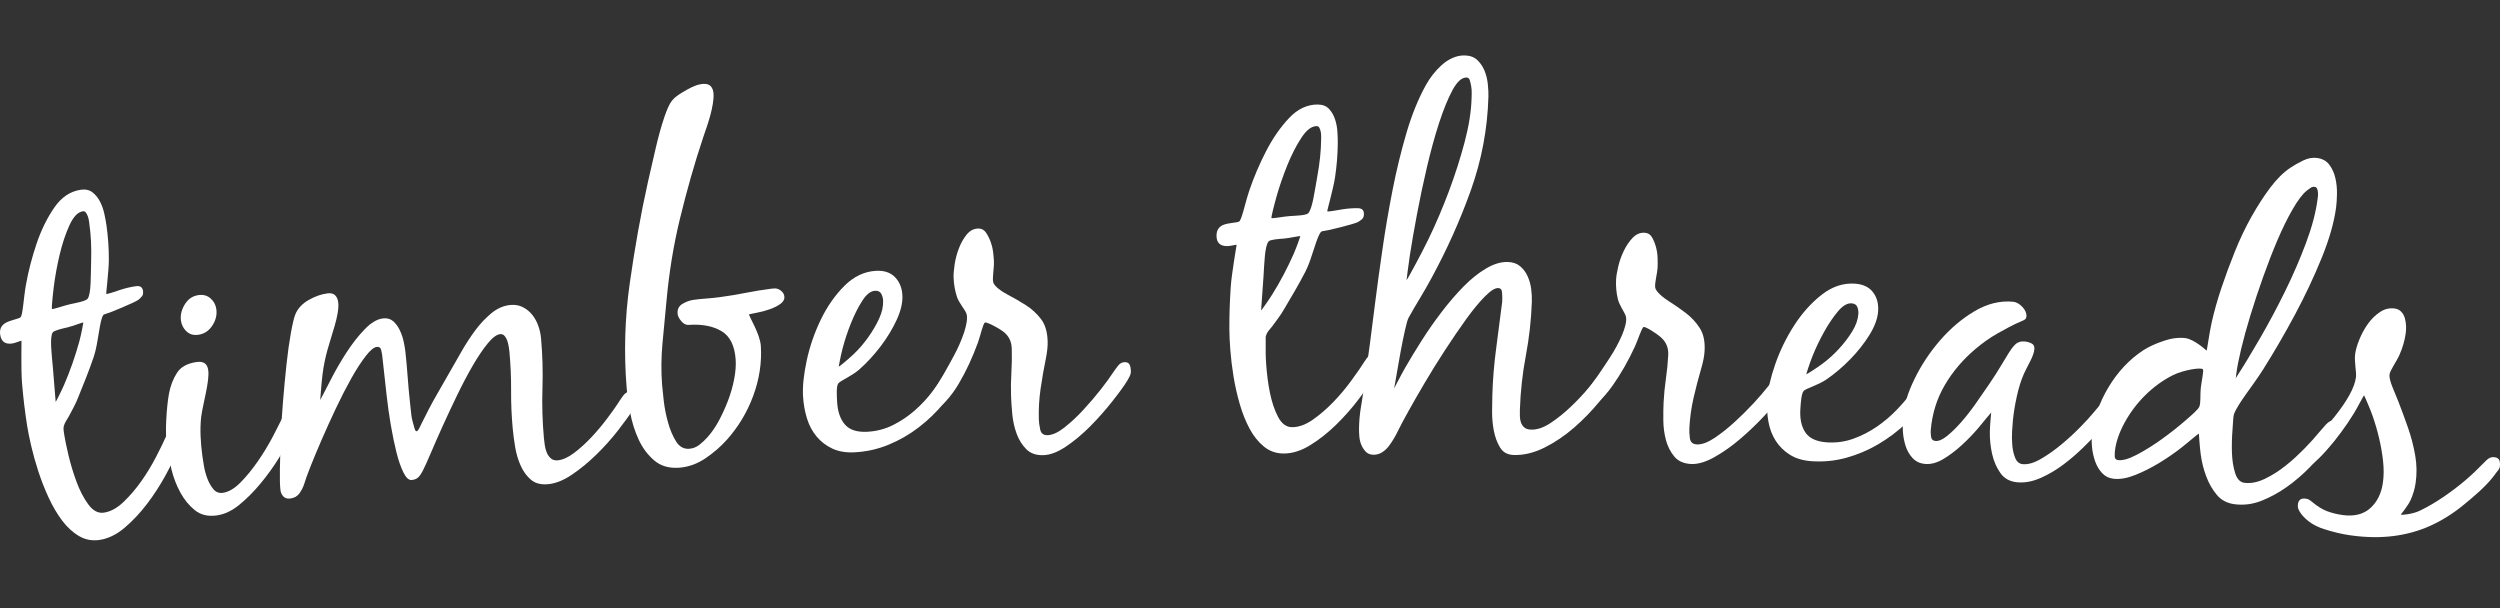 <?xml version="1.0" encoding="utf-8"?>
<!-- Generator: Adobe Illustrator 16.2.1, SVG Export Plug-In . SVG Version: 6.00 Build 0)  -->
<!DOCTYPE svg PUBLIC "-//W3C//DTD SVG 1.1//EN" "http://www.w3.org/Graphics/SVG/1.1/DTD/svg11.dtd">
<svg version="1.1" id="Layer_1" xmlns="http://www.w3.org/2000/svg" xmlns:xlink="http://www.w3.org/1999/xlink" x="0px" y="0px"
	 width="503.616px" height="122.567px" viewBox="0 0 503.616 122.567" enable-background="new 0 0 503.616 122.567"
	 xml:space="preserve">
<rect x="0" y="0" width="503.616" height="122.567" fill="#333333" stroke="none"/>
<g>
	<g>
		<path fill="#FFFFFF" d="M18.895,71.846c-0.968,2.87-2.102,5.628-3.129,8.164c-0.268,0.662-0.553,1.332-0.881,1.938
			c-0.33,0.608-0.649,1.261-0.982,1.865c-0.175,0.319-0.394,0.662-0.61,1.017c-0.216,0.356-0.352,0.702-0.435,0.99
			c-0.069,0.24-0.093,0.574-0.032,0.975c0.061,0.402,0.109,0.717,0.144,0.946c0.131,0.861,0.408,2.184,0.828,3.969
			c0.42,1.784,0.96,3.567,1.617,5.345c0.657,1.779,1.451,3.303,2.384,4.57c0.933,1.269,1.978,1.815,3.138,1.643
			c1.333-0.198,2.635-0.903,3.911-2.117c1.275-1.211,2.469-2.601,3.581-4.167c1.112-1.567,2.098-3.188,2.964-4.864
			c0.864-1.674,1.574-3.084,2.049-4.198c0.181-0.424,0.439-0.909,0.786-1.427c0.345-0.516,0.754-0.808,1.223-0.873
			c0.352-0.048,0.662,0.041,0.932,0.268c0.269,0.227,0.428,0.512,0.476,0.857c0.087,0.633,0.024,1.258-0.189,1.872
			c-0.214,0.615-0.462,1.236-0.728,1.856c-0.634,1.48-1.487,3.237-2.572,5.235c-1.086,1.998-2.327,3.918-3.721,5.758
			c-1.396,1.841-2.908,3.451-4.537,4.833c-1.63,1.382-3.308,2.202-5.041,2.462c-1.503,0.225-2.885-0.035-4.151-0.78
			c-1.267-0.746-2.404-1.79-3.412-3.132c-1.007-1.342-1.916-2.89-2.725-4.645c-0.808-1.753-1.501-3.525-2.08-5.314
			c-0.578-1.788-1.054-3.492-1.427-5.107s-0.646-2.967-0.817-4.057c-0.44-2.809-0.781-5.649-1.018-8.52
			c-0.238-2.87-0.083-8.552-0.113-8.573c-0.073-0.05-1.175,0.448-1.827,0.551c-1.422,0.223-2.241-0.352-2.458-1.728
			c-0.182-1.146,0.219-1.974,1.205-2.482c0.984-0.507,2.626-0.785,2.892-1.069c0.48-0.516,0.597-3.806,1.089-6.555
			c0.493-2.748,1.203-5.5,2.135-8.254c0.931-2.753,2.119-5.177,3.562-7.271c1.442-2.092,3.223-3.295,5.337-3.603
			c0.965-0.141,1.765,0.039,2.39,0.534c0.625,0.496,1.131,1.127,1.518,1.892c0.386,0.767,0.674,1.591,0.861,2.471
			c0.188,0.882,0.327,1.639,0.417,2.271c0.32,2.24,0.48,4.536,0.48,6.879c0,2.345-0.602,6.853-0.512,6.933
			c0.126,0.114,1.989-0.551,2.979-0.868c0.988-0.316,1.99-0.545,3.004-0.688c0.834-0.117,1.305,0.2,1.409,0.946
			c0.064,0.461,0.005,0.805-0.174,1.035c-0.181,0.231-0.437,0.52-0.758,0.764c-0.201,0.153-0.647,0.369-1.273,0.663
			c-0.626,0.294-1.312,0.597-2.056,0.908c-0.745,0.312-1.462,0.605-2.151,0.881c-0.689,0.275-1.453,0.454-1.554,0.575
			C20.036,64.392,19.862,68.977,18.895,71.846z M10.645,73.961c0.207,2.345,0.57,7,0.57,7c0.045,0.01,1.088-2.042,1.693-3.426
			c0.604-1.382,1.169-2.832,1.698-4.35c0.528-1.516,0.989-2.993,1.381-4.431c0.392-1.437,0.815-3.762,0.804-3.771
			c-0.123-0.098-2.08,0.704-3.135,0.951c-1.055,0.246-2.741,0.617-3.032,1.029C9.962,67.904,10.438,71.615,10.645,73.961z
			 M13.99,45.378c-0.79,1.731-1.448,3.706-1.973,5.925c-0.526,2.221-0.919,4.379-1.183,6.473c-0.265,2.095-0.454,4.402-0.377,4.458
			c0.197,0.145,2.365-0.665,3.603-0.937s3.191-0.622,3.578-1.101c0.748-0.926,0.635-4.815,0.721-7.584
			c0.086-2.768-0.036-5.301-0.369-7.599c-0.017-0.115-0.046-0.314-0.088-0.603c-0.042-0.287-0.114-0.57-0.215-0.848
			c-0.101-0.277-0.231-0.524-0.385-0.736c-0.153-0.211-0.351-0.302-0.591-0.267C15.685,42.708,14.778,43.649,13.99,45.378z"/>
		<path fill="#FFFFFF" d="M41.089,93.902c0.146,0.858,0.379,1.705,0.699,2.54c0.32,0.834,0.728,1.543,1.218,2.12
			c0.491,0.578,1.114,0.818,1.87,0.717c1.161-0.154,2.354-0.853,3.582-2.097c1.227-1.243,2.402-2.684,3.526-4.319
			c1.125-1.636,2.131-3.298,3.018-4.988c0.887-1.69,1.552-3.077,2.04-4.026c0.222-0.432,0.523-0.943,0.842-1.509
			c0.317-0.565,0.77-0.884,1.358-0.956c0.586-0.072,0.949,0.089,1.085,0.48c0.137,0.393,0.235,0.819,0.291,1.279
			c0.035,0.289-0.012,0.646-0.139,1.069c-0.127,0.425-0.294,0.87-0.504,1.334c-0.211,0.465-0.426,0.9-0.644,1.306
			c-0.217,0.408-0.406,0.74-0.546,0.989c-0.687,1.221-1.561,2.751-2.645,4.496c-1.085,1.745-2.306,3.435-3.662,5.07
			c-1.357,1.637-2.781,3.066-4.272,4.285c-1.493,1.219-3.017,1.934-4.581,2.144c-1.737,0.233-3.186-0.111-4.345-1.036
			c-1.161-0.924-2.136-2.109-2.928-3.552c-0.791-1.441-1.396-3-1.807-4.672c-0.411-1.671-0.705-3.138-0.881-4.403
			c-0.224-1.608-0.284-3.433-0.178-5.468s0.275-3.855,0.555-5.395c0.292-1.61,0.856-3.031,1.626-4.221
			c0.768-1.188,2.098-1.912,3.989-2.166c1.358-0.182,2.122,0.362,2.29,1.626c0.077,0.576,0.062,1.265-0.041,2.069
			c-0.104,0.804-0.246,1.644-0.428,2.516c-0.184,0.874-0.365,1.748-0.547,2.62c-0.183,0.875-0.34,1.657-0.409,2.296
			c-0.265,2.459-0.112,5.138,0.245,7.783C40.836,92.354,40.943,93.045,41.089,93.902z M42.438,60.132
			c0.652,0.586,1.035,1.313,1.147,2.176c0.15,1.152-0.129,2.255-0.834,3.313c-0.707,1.059-1.651,1.667-2.836,1.825
			c-0.949,0.126-1.732-0.104-2.355-0.694c-0.623-0.588-0.993-1.315-1.11-2.178c-0.148-1.092,0.112-2.183,0.784-3.27
			c0.672-1.086,1.603-1.707,2.795-1.865C40.981,59.313,41.787,59.545,42.438,60.132z"/>
		<path fill="#FFFFFF" d="M81.287,95.213c-0.526-1.05-1.002-2.415-1.423-4.091c-0.42-1.675-0.801-3.518-1.142-5.523
			c-0.34-2.005-0.616-3.96-0.827-5.864c-0.21-1.903-0.396-3.576-0.556-5.019c-0.166-1.499-0.28-2.537-0.344-3.114
			c-0.032-0.288-0.103-0.66-0.213-1.115c-0.109-0.453-0.404-0.656-0.877-0.604c-0.592,0.066-1.345,0.691-2.258,1.874
			c-0.914,1.185-1.881,2.681-2.896,4.491c-1.016,1.812-2.036,3.799-3.062,5.964c-1.026,2.166-1.979,4.267-2.862,6.3
			c-0.883,2.034-1.641,3.852-2.274,5.448c-0.635,1.598-1.044,2.774-1.259,3.485c-0.2,0.663-0.533,1.309-0.959,1.916
			c-0.427,0.607-1.045,0.961-1.857,1.062c-0.581,0.072-1.04-0.061-1.376-0.398c-0.338-0.337-0.539-0.766-0.604-1.284
			c-0.108-0.864-0.147-2.231-0.116-4.108c0.031-1.875,0.091-4.005,0.18-6.384c0.089-2.379,0.241-4.868,0.456-7.468
			c0.215-2.6,0.448-5.069,0.699-7.41c0.252-2.34,0.541-4.408,0.863-6.201c0.323-1.793,0.612-3.076,0.894-3.791
			c0.479-1.216,1.42-2.217,2.721-2.957c1.3-0.738,2.575-1.182,3.825-1.328c0.655-0.076,1.156,0.057,1.497,0.397
			s0.546,0.828,0.62,1.461c0.066,0.577,0.026,1.283-0.117,2.117c-0.145,0.835-0.344,1.691-0.603,2.566
			c-0.259,0.877-0.519,1.742-0.78,2.59c-0.261,0.85-0.475,1.579-0.645,2.179c-0.461,1.628-0.808,3.31-1.022,5.029
			c-0.214,1.721-0.465,5.141-0.465,5.141c0.026,0.007,1.264-2.399,2.188-4.203c0.922-1.803,1.957-3.589,3.101-5.356
			c1.144-1.767,2.362-3.322,3.652-4.665c1.29-1.341,2.528-2.079,3.716-2.21c0.831-0.091,1.511,0.098,2.042,0.565
			c0.531,0.467,0.972,1.064,1.319,1.784c0.348,0.722,0.609,1.479,0.785,2.277c0.176,0.799,0.294,1.489,0.356,2.064
			c0.18,1.674,0.331,3.351,0.453,5.029c0.122,1.68,0.272,3.356,0.453,5.029c0.093,0.866,0.193,1.789,0.299,2.77
			c0.1,0.923,0.455,1.885,0.64,2.645c0.012,0.049,0.048,0.171,0.125,0.338c0.077,0.166,0.174,0.243,0.292,0.23
			c0.175-0.019,0.372-0.258,0.589-0.719c0.217-0.461,0.381-0.786,0.474-0.97c0.893-1.773,1.821-3.651,2.854-5.422
			c1.032-1.77,2.048-3.567,3.061-5.348c0.598-1.051,1.315-2.292,2.128-3.716c0.811-1.423,1.704-2.794,2.681-4.115
			c0.976-1.321,2.061-2.478,3.255-3.467c1.192-0.99,2.474-1.549,3.841-1.678c0.95-0.089,1.805,0.064,2.56,0.46
			c0.755,0.397,1.388,0.923,1.896,1.576c0.509,0.653,0.906,1.391,1.189,2.208c0.284,0.819,0.46,1.634,0.534,2.442
			c0.303,3.353,0.398,6.71,0.289,10.07c-0.109,3.361-0.01,6.717,0.295,10.068c0.037,0.405,0.095,0.881,0.175,1.426
			c0.08,0.546,0.214,1.045,0.401,1.493c0.188,0.449,0.458,0.833,0.81,1.151c0.351,0.318,0.816,0.451,1.399,0.399
			c0.99-0.089,2.079-0.581,3.265-1.471c1.185-0.89,2.345-1.936,3.479-3.139c1.133-1.202,2.176-2.441,3.132-3.714
			c0.955-1.272,1.721-2.313,2.224-3.108c0.263-0.416,0.602-0.937,1.027-1.525c0.425-0.587,0.933-0.903,1.521-0.95
			c0.529-0.042,0.885,0.133,1.062,0.525c0.178,0.393,0.284,0.794,0.315,1.198c0.023,0.291-0.056,0.602-0.235,0.935
			c-0.181,0.335-0.35,0.625-0.507,0.87c-0.788,1.227-1.836,2.679-3.141,4.357c-1.306,1.679-2.76,3.301-4.359,4.863
			c-1.6,1.563-3.241,2.912-4.928,4.051c-1.688,1.139-3.283,1.777-4.793,1.915c-1.453,0.133-2.607-0.168-3.467-0.903
			c-0.86-0.737-1.553-1.691-2.075-2.865c-0.522-1.174-0.89-2.421-1.104-3.743c-0.214-1.32-0.371-2.5-0.47-3.54
			c-0.247-2.6-0.361-5.212-0.343-7.837c0.018-2.625-0.099-5.266-0.35-7.924c-0.022-0.23-0.066-0.548-0.134-0.949
			c-0.068-0.4-0.165-0.786-0.289-1.153c-0.124-0.367-0.305-0.687-0.54-0.955c-0.234-0.269-0.529-0.388-0.884-0.354
			c-0.71,0.068-1.548,0.689-2.508,1.86c-0.961,1.173-1.965,2.657-3.006,4.451c-1.043,1.795-2.092,3.782-3.146,5.959
			c-1.056,2.179-2.04,4.279-2.953,6.298c-0.914,2.02-1.713,3.843-2.396,5.461c-0.684,1.619-1.236,2.803-1.611,3.541
			c-0.246,0.483-0.522,0.903-0.84,1.229c-0.318,0.327-0.768,0.521-1.348,0.583C82.368,96.758,81.814,96.263,81.287,95.213z"/>
		<path fill="#FFFFFF" d="M153.269,69.705c0.211,3.36-0.306,6.706-1.536,10.041c-1.231,3.337-3.021,6.273-5.283,8.812
			c-1.199,1.346-2.636,2.61-4.312,3.746c-1.676,1.136-3.443,1.774-5.305,1.913c-2.037,0.151-3.711-0.333-5.028-1.453
			c-1.317-1.121-2.367-2.523-3.146-4.207s-1.352-3.503-1.715-5.453c-0.362-1.949-0.6-3.647-0.716-5.094
			c-0.557-6.942-0.361-13.886,0.62-20.833c0.981-6.946,2.187-13.863,3.701-20.627c0.488-2.182,1.004-4.383,1.512-6.574
			c0.507-2.19,1.093-4.394,1.81-6.504c0.242-0.711,0.5-1.347,0.736-1.888c0.236-0.541,0.522-1.01,0.861-1.414
			c0.338-0.402,0.757-0.766,1.255-1.093c0.497-0.326,1.101-0.688,1.808-1.086c0.471-0.265,0.975-0.504,1.513-0.716
			c0.537-0.212,1.081-0.336,1.63-0.374c0.671-0.045,1.172,0.11,1.502,0.465c0.33,0.355,0.517,0.853,0.559,1.489
			c0.039,0.579-0.007,1.267-0.137,2.061c-0.13,0.794-0.307,1.589-0.527,2.39c-0.221,0.8-0.46,1.574-0.714,2.318
			c-0.255,0.746-0.488,1.416-0.687,2.008c-1.784,5.322-3.324,10.805-4.676,16.342c-1.353,5.539-2.233,11.149-2.739,16.739
			c-0.253,2.8-0.535,5.627-0.799,8.44s-0.289,5.61-0.078,8.388c0.048,0.637,0.157,1.69,0.327,3.161s0.458,2.934,0.863,4.387
			c0.404,1.453,0.94,2.725,1.607,3.809c0.667,1.084,1.555,1.584,2.663,1.503c0.757-0.055,1.441-0.321,2.053-0.801
			c0.611-0.48,1.133-0.983,1.569-1.464c0.79-0.871,1.578-1.958,2.283-3.257c0.704-1.298,1.333-2.666,1.885-4.099
			c0.551-1.432,0.973-2.885,1.259-4.358c0.286-1.472,0.391-2.788,0.314-3.947c-0.188-2.836-1.148-4.768-2.882-5.785
			c-1.734-1.017-3.936-1.432-6.602-1.241c-0.533,0.038-1.029-0.217-1.485-0.765s-0.702-1.054-0.735-1.518
			c-0.063-0.868,0.261-1.519,0.977-1.949c0.714-0.429,1.461-0.705,2.226-0.813c0.882-0.125,1.747-0.21,2.579-0.268
			c0.892-0.062,1.781-0.152,2.669-0.271c1.774-0.237,3.533-0.528,5.273-0.872c1.738-0.344,3.499-0.628,5.277-0.854
			c0.107-0.006,0.161-0.01,0.268-0.016c0.532-0.09,1.032,0.04,1.501,0.39c0.469,0.351,0.718,0.785,0.749,1.306
			c0.031,0.521-0.24,0.988-0.811,1.4c-0.572,0.413-1.25,0.759-2.037,1.04c-0.787,0.28-1.592,0.505-2.414,0.673
			c-0.824,0.168-1.851,0.372-1.854,0.38C150.789,63.625,153.112,67.215,153.269,69.705z"/>
		<path fill="#FFFFFF" d="M167.646,90.354c-1.261-0.599-2.316-1.412-3.165-2.44c-0.849-1.027-1.492-2.238-1.925-3.638
			c-0.433-1.399-0.695-2.881-0.786-4.446c-0.114-1.969,0.13-4.369,0.737-7.193s1.549-5.565,2.83-8.223
			c1.28-2.656,2.869-4.937,4.771-6.837c1.9-1.899,4.049-2.909,6.435-3.023c1.61-0.077,2.871,0.361,3.779,1.309
			c0.908,0.949,1.396,2.179,1.464,3.689c0.065,1.454-0.324,3.09-1.161,4.904c-0.838,1.815-1.913,3.582-3.221,5.305
			c-1.31,1.724-2.727,3.265-4.252,4.623c-1.525,1.36-3.835,2.292-4.277,2.844c-0.438,0.546-0.304,2.582-0.245,3.685
			c0.106,1.976,0.629,3.507,1.566,4.593c0.938,1.086,2.428,1.577,4.474,1.474c1.87-0.094,3.604-0.54,5.208-1.342
			c1.603-0.801,3.082-1.797,4.439-2.989c1.356-1.192,2.592-2.537,3.708-4.035c1.114-1.498,2.081-3.009,2.913-4.473
			c0.269-0.473,0.609-0.982,1.002-1.521c0.392-0.538,0.913-0.82,1.562-0.844c0.295-0.011,0.578,0.065,0.85,0.229
			s0.413,0.391,0.423,0.681c0.021,0.58-0.019,1.047-0.124,1.399c-0.105,0.352-0.315,0.771-0.574,1.241
			c-1.067,1.94-2.338,3.952-3.878,5.813c-1.542,1.863-3.246,3.51-5.116,4.944s-3.894,2.602-6.073,3.5
			c-2.18,0.898-4.461,1.41-6.85,1.534C170.411,91.207,168.907,90.953,167.646,90.354z M173.705,60.586
			c-0.829,1.298-1.587,2.798-2.271,4.499c-0.685,1.702-1.248,3.397-1.692,5.087c-0.444,1.689-0.783,3.679-0.783,3.679
			c0.087,0.052,1.904-1.46,2.977-2.479c1.071-1.019,2.052-2.15,2.939-3.392c0.887-1.241,1.625-2.504,2.219-3.79
			c0.591-1.284,0.861-2.509,0.806-3.675c-0.022-0.466-0.148-0.915-0.377-1.342c-0.229-0.427-0.64-0.627-1.234-0.599
			C175.396,58.618,174.533,59.289,173.705,60.586z"/>
		<path fill="#FFFFFF" d="M202.066,66.772c-1.124-0.835-3.349-1.961-3.661-1.794c-0.375,0.2-0.901,2.645-1.413,4.056
			c-0.512,1.411-1.095,2.828-1.75,4.245c-0.656,1.418-1.373,2.781-2.146,4.087c-0.775,1.308-1.641,2.475-2.598,3.5
			c-0.283,0.303-0.623,0.605-1.021,0.912c-0.397,0.307-0.831,0.471-1.301,0.49c-0.761,0.032-1.16-0.329-1.191-1.083
			c-0.015-0.348,0.046-0.686,0.179-1.01c0.133-0.324,0.329-0.64,0.534-0.937c1.628-2.367,3.107-5.063,4.513-7.674
			c1.406-2.609,3.04-6.65,2.482-8.37c-0.253-0.78-1.505-2.135-1.91-3.37c-0.404-1.233-0.633-2.516-0.684-3.851
			c-0.027-0.696,0.043-1.598,0.21-2.708c0.167-1.108,0.455-2.197,0.864-3.258c0.409-1.061,0.93-1.978,1.562-2.756
			c0.631-0.777,1.397-1.183,2.295-1.214c0.659-0.023,1.177,0.234,1.556,0.772c0.378,0.54,0.701,1.168,0.964,1.885
			c0.263,0.717,0.44,1.453,0.524,2.203c0.084,0.752,0.134,1.361,0.149,1.825c0.046,1.392-0.369,3.321-0.13,4.185
			c0.217,0.786,1.729,1.845,2.939,2.474c1.209,0.628,2.405,1.319,3.586,2.068c1.18,0.749,2.201,1.679,3.062,2.787
			c0.86,1.108,1.314,2.619,1.365,4.534c0.026,0.987-0.089,2.124-0.35,3.405c-0.416,2.042-0.774,4.084-1.07,6.124
			c-0.296,2.041-0.414,4.107-0.355,6.195c0.017,0.581,0.109,1.26,0.276,2.039c0.167,0.778,0.66,1.155,1.478,1.133
			c0.993-0.027,2.135-0.549,3.426-1.569c1.291-1.019,2.563-2.209,3.822-3.574c1.258-1.362,2.432-2.737,3.521-4.124
			c1.087-1.385,1.885-2.522,2.406-3.312c0.269-0.407,0.616-0.867,0.992-1.367c0.374-0.5,0.827-0.754,1.357-0.763
			s0.872,0.173,1.025,0.547c0.153,0.375,0.235,0.796,0.243,1.26c0.006,0.348-0.065,0.669-0.207,0.961
			c-0.143,0.293-0.298,0.59-0.471,0.877c-0.667,1.11-1.707,2.526-3.052,4.233c-1.347,1.709-2.807,3.362-4.381,4.958
			c-1.575,1.596-3.208,2.97-4.9,4.119c-1.691,1.148-3.234,1.744-4.633,1.783c-1.457,0.041-2.607-0.366-3.449-1.221
			c-0.843-0.857-1.486-1.896-1.933-3.12c-0.447-1.224-0.739-2.531-0.871-3.92c-0.131-1.389-0.213-2.607-0.247-3.651
			c-0.051-1.623-0.029-3.221,0.069-4.792c0.097-1.571,0.123-3.168,0.072-4.793C203.772,68.75,203.188,67.607,202.066,66.772z"/>
		<path fill="#FFFFFF" d="M262.986,54.687c-1.387,2.69-2.917,5.245-4.312,7.596c-0.364,0.614-0.747,1.233-1.162,1.783
			c-0.417,0.551-0.828,1.15-1.247,1.696c-0.221,0.289-0.486,0.595-0.753,0.913c-0.267,0.319-0.347,0.642-0.472,0.913
			c-0.104,0.227-0.07,0.552-0.07,0.958c0,0.407,0,0.726,0,0.958c0,0.871-0.037,2.219,0.109,4.047
			c0.145,1.828,0.356,3.672,0.735,5.529c0.379,1.858,0.906,3.484,1.635,4.877s1.663,2.092,2.834,2.097
			c1.344,0.005,2.726-0.493,4.168-1.499c1.439-1.005,2.824-2.2,4.156-3.581c1.332-1.381,2.547-2.832,3.653-4.358
			c1.104-1.524,2.018-2.812,2.653-3.841c0.242-0.392,0.567-0.834,0.986-1.293c0.418-0.458,0.865-0.685,1.338-0.678
			c0.354,0.005,0.647,0.141,0.88,0.405s0.348,0.571,0.343,0.919c-0.01,0.639-0.169,1.247-0.472,1.821
			c-0.303,0.576-0.641,1.154-0.996,1.727c-0.849,1.366-1.954,2.975-3.326,4.786s-2.887,3.521-4.539,5.13
			c-1.652,1.61-3.386,2.975-5.199,4.094c-1.814,1.12-3.595,1.678-5.342,1.672c-1.516-0.004-2.839-0.471-3.975-1.399
			c-1.137-0.93-2.098-2.132-2.889-3.611s-1.457-3.146-1.99-5.002c-0.532-1.854-0.948-3.709-1.249-5.565
			c-0.301-1.855-0.511-3.613-0.636-5.267s-0.19-3.031-0.194-4.134c-0.011-2.843,0.081-5.702,0.278-8.576s1.208-8.467,1.182-8.491
			c-0.064-0.06-1.227,0.266-1.884,0.269c-1.435,0.006-2.157-0.688-2.165-2.08c-0.006-1.16,0.513-1.917,1.561-2.271
			c1.048-0.353,2.71-0.379,3.014-0.62c0.553-0.438,1.162-3.674,2.062-6.315c0.898-2.641,2.013-5.253,3.346-7.835
			c1.332-2.581,2.868-4.8,4.605-6.65c1.736-1.85,3.676-2.77,5.807-2.755c0.973,0.007,1.732,0.304,2.274,0.888
			s0.945,1.286,1.211,2.101c0.266,0.816,0.427,1.672,0.479,2.571c0.052,0.9,0.073,1.67,0.067,2.309
			c-0.021,2.263-0.208,4.556-0.561,6.872c-0.354,2.318-1.625,6.684-1.549,6.777c0.108,0.131,2.041-0.244,3.065-0.408
			c1.022-0.164,2.045-0.239,3.066-0.227c0.841,0.01,1.259,0.395,1.249,1.148c-0.006,0.465-0.116,0.796-0.329,0.996
			c-0.213,0.202-0.51,0.45-0.862,0.643c-0.221,0.121-0.694,0.268-1.355,0.464c-0.662,0.196-1.384,0.392-2.163,0.586
			c-0.782,0.196-1.533,0.376-2.254,0.544c-0.721,0.167-1.502,0.23-1.62,0.335C265.234,47.491,264.372,51.998,262.986,54.687z
			 M254.539,55.532c-0.149,2.35-0.493,7.007-0.493,7.007c0.043,0.017,1.38-1.856,2.184-3.132c0.804-1.275,1.582-2.621,2.332-4.042
			c0.748-1.419,1.423-2.811,2.025-4.172c0.602-1.36,1.372-3.596,1.362-3.606c-0.106-0.115-2.153,0.381-3.231,0.465
			c-1.078,0.083-2.795,0.197-3.144,0.56C254.777,49.442,254.688,53.181,254.539,55.532z M262.14,27.781
			c-1.04,1.592-1.984,3.447-2.837,5.562c-0.853,2.116-1.566,4.189-2.142,6.218c-0.576,2.031-1.111,4.284-1.045,4.351
			c0.173,0.172,2.433-0.3,3.693-0.382s3.242-0.133,3.695-0.548c0.878-0.802,1.35-4.664,1.852-7.388
			c0.502-2.723,0.765-5.246,0.782-7.568c0.001-0.116,0.001-0.318,0.003-0.609c0.002-0.29-0.026-0.581-0.085-0.871
			c-0.059-0.29-0.147-0.554-0.267-0.785c-0.119-0.232-0.303-0.351-0.546-0.353C264.213,25.399,263.178,26.191,262.14,27.781z"/>
		<path fill="#FFFFFF" d="M299.071,59.776c-1.164,1.187-2.425,2.721-3.777,4.603c-1.354,1.881-2.765,3.951-4.234,6.209
			c-1.47,2.259-2.83,4.452-4.078,6.571c-1.25,2.122-2.346,4.03-3.285,5.724c-0.94,1.695-1.598,2.922-1.953,3.667
			c-0.245,0.513-0.531,1.064-0.861,1.638c-0.331,0.574-0.689,1.123-1.076,1.637c-0.388,0.516-0.849,0.945-1.378,1.285
			c-0.53,0.34-1.112,0.505-1.752,0.496c-0.642-0.009-1.149-0.206-1.521-0.587c-0.374-0.383-0.677-0.837-0.903-1.361
			c-0.227-0.524-0.365-1.093-0.416-1.703s-0.073-1.146-0.067-1.611c0.019-1.509,0.155-3,0.409-4.478s0.472-2.976,0.674-4.475
			c0.374-2.769,0.763-5.533,1.125-8.256c0.362-2.721,0.707-5.485,1.053-8.256c0.39-3.12,0.884-6.662,1.451-10.601
			c0.567-3.937,1.245-7.917,2.033-11.938c0.788-4.02,1.73-7.895,2.828-11.619s2.426-6.94,3.926-9.633
			c0.381-0.684,0.838-1.377,1.371-2.062c0.533-0.684,1.128-1.323,1.783-1.918s1.385-1.073,2.188-1.433
			c0.804-0.358,1.634-0.527,2.492-0.505c1.04,0.026,1.875,0.339,2.502,0.936c0.627,0.597,1.114,1.322,1.458,2.172
			c0.344,0.851,0.562,1.758,0.658,2.718c0.096,0.96,0.134,1.789,0.114,2.484c-0.181,6.498-1.377,12.792-3.554,18.888
			c-2.177,6.098-4.838,11.988-7.922,17.664c-0.746,1.374-1.518,2.726-2.315,4.044c-0.8,1.32-1.585,2.647-2.303,3.962
			c-0.186,0.34-0.421,1.167-0.711,2.468c-0.291,1.301-0.583,2.732-0.876,4.294c-0.294,1.562-0.557,3.052-0.787,4.47
			c-0.23,1.418-0.534,2.994-0.534,2.994c0.008,0.003,1.31-2.574,2.282-4.27c0.973-1.693,2.071-3.5,3.293-5.421
			c1.221-1.918,2.549-3.822,3.985-5.705c1.436-1.881,2.903-3.59,4.401-5.119c1.497-1.529,3.024-2.751,4.571-3.666
			s3.007-1.349,4.381-1.307c1.015,0.031,1.842,0.318,2.481,0.861s1.14,1.214,1.501,2.01s0.601,1.646,0.719,2.549
			c0.118,0.905,0.163,1.763,0.136,2.575c-0.124,3.654-0.53,7.285-1.211,10.89c-0.682,3.606-1.079,7.236-1.199,10.891
			c-0.014,0.406-0.015,0.842,0,1.307c0.015,0.466,0.089,0.891,0.223,1.271c0.134,0.381,0.358,0.708,0.67,0.98
			c0.311,0.271,0.761,0.418,1.345,0.438c1.228,0.042,2.545-0.404,3.956-1.34c1.41-0.935,2.785-2.044,4.127-3.328
			c1.342-1.283,2.604-2.625,3.781-4.028c1.176-1.402,2.074-2.576,2.708-3.457c0.242-0.336,0.58-0.773,0.988-1.308
			c0.406-0.534,0.877-0.79,1.407-0.766c0.532,0.024,0.878,0.213,1.039,0.569c0.161,0.356,0.229,0.767,0.207,1.23
			c-0.014,0.291-0.081,0.534-0.207,0.731c-0.128,0.199-0.258,0.412-0.386,0.635c-0.938,1.637-2.215,3.417-3.766,5.324
			c-1.552,1.909-3.27,3.682-5.147,5.318c-1.881,1.639-3.878,2.986-5.987,4.042c-2.111,1.056-4.182,1.552-6.22,1.486
			c-1.224-0.04-2.127-0.534-2.711-1.479c-0.584-0.947-1.006-2.062-1.26-3.347c-0.254-1.283-0.375-2.61-0.364-3.973
			c0.011-1.362,0.027-2.452,0.051-3.265c0.092-3.132,0.349-6.259,0.767-9.382c0.417-3.123,0.819-6.247,1.212-9.371
			c0.009-0.278,0.014-0.417,0.022-0.695c0.009-0.29-0.009-0.712-0.051-1.265c-0.042-0.551-0.304-0.835-0.778-0.849
			C301.144,58.008,300.233,58.589,299.071,59.776z M292.597,18.16c-0.925,1.72-1.829,3.935-2.708,6.644
			c-0.879,2.71-1.699,5.698-2.46,8.96c-0.762,3.264-1.426,6.415-1.994,9.451c-0.569,3.037-1.044,5.756-1.416,8.157
			c-0.373,2.403-0.674,5.081-0.674,5.081c0.07,0.022,2.868-5.084,4.369-8.187c1.502-3.103,2.881-6.323,4.133-9.66
			c1.252-3.336,2.314-6.652,3.186-9.938c0.87-3.286,1.345-6.263,1.413-8.932c0.005-0.174,0.011-0.492,0.022-0.958
			c0.012-0.463-0.021-0.927-0.1-1.395c-0.079-0.466-0.18-0.876-0.293-1.227c-0.114-0.351-0.32-0.532-0.625-0.54
			C294.474,15.592,293.521,16.439,292.597,18.16z"/>
		<path fill="#FFFFFF" d="M334.596,67.964c-1.051-0.925-3.176-2.23-3.501-2.09c-0.391,0.169-1.118,2.562-1.745,3.926
			c-0.627,1.364-1.324,2.726-2.095,4.084s-1.598,2.66-2.477,3.897c-0.881,1.239-1.838,2.332-2.877,3.274
			c-0.307,0.278-0.672,0.551-1.093,0.823c-0.421,0.272-0.866,0.4-1.337,0.381c-0.761-0.031-1.127-0.422-1.097-1.177
			c0.014-0.348,0.104-0.681,0.262-0.993s0.38-0.61,0.607-0.89c1.818-2.229,3.515-4.79,5.131-7.274s3.577-6.377,3.164-8.138
			c-0.188-0.798-1.323-2.252-1.624-3.515c-0.301-1.262-0.423-2.559-0.363-3.893c0.031-0.696,0.176-1.59,0.434-2.682
			c0.258-1.091,0.634-2.151,1.13-3.175c0.495-1.023,1.089-1.894,1.782-2.618c0.693-0.723,1.49-1.065,2.389-1.022
			c0.659,0.031,1.157,0.332,1.489,0.899c0.332,0.568,0.601,1.221,0.804,1.956c0.203,0.736,0.314,1.485,0.337,2.24
			c0.022,0.757,0.024,1.368,0.002,1.831c-0.069,1.391-0.644,3.279-0.477,4.159c0.151,0.801,1.572,1.981,2.726,2.708
			s2.29,1.513,3.405,2.357c1.114,0.844,2.055,1.854,2.822,3.03c0.767,1.175,1.095,2.72,0.987,4.632
			c-0.055,0.986-0.264,2.109-0.63,3.365c-0.583,2.001-1.109,4.007-1.572,6.015c-0.464,2.009-0.751,4.057-0.864,6.144
			c-0.031,0.58,0.002,1.264,0.104,2.055c0.103,0.79,0.565,1.207,1.383,1.252c0.991,0.055,2.174-0.372,3.544-1.28
			c1.371-0.909,2.736-1.99,4.104-3.246c1.367-1.254,2.652-2.527,3.853-3.819c1.198-1.291,2.087-2.357,2.672-3.102
			c0.302-0.384,0.687-0.812,1.102-1.28c0.413-0.467,0.889-0.684,1.417-0.649c0.53,0.035,0.855,0.247,0.978,0.632
			s0.164,0.811,0.134,1.273c-0.023,0.347-0.115,0.662-0.28,0.941c-0.168,0.281-0.346,0.564-0.542,0.836
			c-0.757,1.051-1.91,2.375-3.393,3.966c-1.484,1.593-3.077,3.118-4.778,4.578s-3.445,2.695-5.227,3.7s-3.37,1.471-4.768,1.394
			c-1.455-0.08-2.564-0.58-3.334-1.501c-0.77-0.924-1.325-2.012-1.67-3.27s-0.524-2.583-0.541-3.978
			c-0.017-1.394,0-2.615,0.054-3.658c0.083-1.622,0.237-3.213,0.465-4.77c0.228-1.556,0.385-3.147,0.468-4.771
			C336.134,70.077,335.645,68.888,334.596,67.964z"/>
		<path fill="#FFFFFF" d="M360.552,91.599c-1.179-0.748-2.126-1.684-2.844-2.807c-0.718-1.123-1.207-2.404-1.467-3.847
			c-0.259-1.441-0.34-2.945-0.239-4.509c0.126-1.968,0.662-4.319,1.608-7.049s2.213-5.336,3.808-7.818
			c1.594-2.48,3.45-4.551,5.569-6.206c2.117-1.654,4.371-2.395,6.755-2.217c1.607,0.12,2.811,0.708,3.597,1.76
			c0.785,1.052,1.117,2.333,1.001,3.84c-0.112,1.451-0.694,3.027-1.747,4.726c-1.054,1.7-2.336,3.323-3.845,4.874
			c-1.51,1.552-3.105,2.907-4.785,4.07s-4.085,1.809-4.592,2.304c-0.501,0.489-0.617,2.524-0.692,3.626
			c-0.135,1.975,0.199,3.56,0.996,4.75c0.798,1.192,2.219,1.859,4.263,2.006c1.867,0.135,3.643-0.095,5.333-0.696
			c1.689-0.6,3.282-1.41,4.775-2.429c1.492-1.018,2.881-2.2,4.172-3.552c1.289-1.351,2.433-2.734,3.438-4.087
			c0.324-0.437,0.726-0.901,1.181-1.387c0.454-0.485,1.004-0.702,1.652-0.647c0.293,0.025,0.569,0.136,0.819,0.332
			c0.251,0.196,0.361,0.438,0.337,0.728c-0.049,0.579-0.147,1.037-0.294,1.373c-0.146,0.336-0.407,0.727-0.721,1.162
			c-1.296,1.797-2.804,3.637-4.561,5.297c-1.758,1.662-3.65,3.088-5.682,4.285c-2.033,1.196-4.186,2.108-6.459,2.735
			c-2.273,0.626-4.603,0.857-6.989,0.689C363.193,92.782,361.73,92.347,360.552,91.599z M370.191,62.789
			c-0.98,1.187-1.915,2.584-2.802,4.189c-0.887,1.606-1.653,3.22-2.3,4.842s-1.224,3.557-1.224,3.557
			c0.08,0.062,2.064-1.217,3.253-2.098s2.301-1.884,3.333-3.009c1.031-1.125,1.922-2.289,2.667-3.492
			c0.743-1.2,1.159-2.386,1.246-3.55c0.035-0.465-0.035-0.926-0.21-1.378c-0.176-0.452-0.563-0.699-1.157-0.743
			C372.107,61.042,371.172,61.603,370.191,62.789z"/>
		<path fill="#FFFFFF" d="M424.702,84.769c-0.571,0.639-1.024,1.204-1.368,1.604c-0.862,1.004-2.07,2.172-3.389,3.492
			c-1.321,1.321-2.728,2.546-4.227,3.675c-1.499,1.13-3.063,2.05-4.69,2.763c-1.629,0.712-3.194,0.996-4.704,0.849
			c-1.453-0.141-2.566-0.757-3.344-1.85s-1.332-2.368-1.667-3.829c-0.335-1.459-0.49-2.959-0.466-4.502
			c0.024-1.542,0.272-3.866,0.272-3.866c-0.035-0.016-1.515,1.828-2.541,3.045s-2.146,2.383-3.364,3.498s-2.462,2.055-3.731,2.818
			c-1.27,0.763-2.486,1.094-3.65,0.995c-1.049-0.089-1.896-0.479-2.542-1.174c-0.647-0.694-1.12-1.52-1.423-2.477
			c-0.303-0.956-0.486-1.961-0.547-3.014c-0.061-1.053-0.059-1.985,0.008-2.795c0.184-2.256,0.948-4.784,2.306-7.584
			c1.357-2.799,3.076-5.407,5.159-7.821c2.082-2.413,4.405-4.382,6.965-5.901s5.153-2.156,7.771-1.909
			c0.652,0.062,1.28,0.414,1.878,1.053c0.599,0.64,0.865,1.278,0.805,1.913c-0.028,0.29-0.138,0.499-0.328,0.625
			c-0.191,0.127-0.426,0.232-0.661,0.33c-1.657,0.689-3.308,1.598-4.852,2.474c-1.544,0.876-3.027,1.935-4.444,3.134
			c-2.49,2.107-4.569,4.532-6.17,7.277c-1.602,2.745-2.535,5.767-2.816,9.063c-0.029,0.347-0.009,0.785,0.063,1.316
			c0.072,0.53,0.372,0.817,0.898,0.862c0.642,0.055,1.404-0.272,2.292-0.981c0.887-0.708,1.821-1.616,2.805-2.723
			c0.983-1.106,1.967-2.358,2.951-3.755c0.984-1.396,1.923-2.752,2.815-4.069c0.893-1.316,1.677-2.542,2.348-3.674
			c0.671-1.13,1.198-1.976,1.532-2.522c0.36-0.589,0.778-1.165,1.274-1.672c0.496-0.506,1.158-0.72,1.988-0.64
			c0.472,0.045,0.924,0.176,1.349,0.392c0.426,0.216,0.615,0.614,0.559,1.191c-0.062,0.636-0.354,1.456-0.867,2.453
			c-0.514,0.999-0.941,1.814-1.216,2.418c-0.638,1.404-1.107,3.03-1.477,4.713c-0.37,1.684-0.624,3.277-0.768,4.779
			c-0.044,0.463-0.099,1.157-0.157,2.083c-0.059,0.928-0.047,1.876,0.037,2.846c0.084,0.97,0.282,1.835,0.591,2.593
			c0.308,0.756,0.813,1.171,1.512,1.239c1.049,0.102,2.257-0.244,3.632-1.041c1.373-0.795,2.738-1.751,4.092-2.869
			c1.353-1.116,2.625-2.282,3.817-3.5c1.192-1.217,2.106-2.204,2.71-2.956c0.342-0.425,0.713-0.872,1.117-1.324
			s0.93-0.646,1.576-0.576c0.938,0.101,1.349,0.7,1.23,1.796C425.589,83.551,425.273,84.13,424.702,84.769z"/>
		<path fill="#FFFFFF" d="M439.417,90.191c-1.435,1.118-2.943,2.155-4.529,3.112s-3.18,1.755-4.784,2.393
			c-1.604,0.639-3.043,0.888-4.321,0.748c-0.932-0.102-1.699-0.479-2.305-1.126c-0.606-0.648-1.067-1.415-1.386-2.292
			c-0.318-0.878-0.533-1.795-0.64-2.739c-0.106-0.942-0.12-1.792-0.041-2.543c0.354-3.347,1.448-6.574,3.297-9.672
			c1.849-3.098,4.207-5.658,7.041-7.506c1.073-0.7,2.437-1.319,4.028-1.869c1.591-0.549,3.069-0.745,4.433-0.586
			c1.833,0.213,4.294,2.521,4.294,2.521c0.104-0.026,0.54-3.53,1.045-5.749c0.505-2.218,1.156-4.523,1.957-6.911
			c0.8-2.387,1.701-4.823,2.7-7.303c0.998-2.479,2.105-4.8,3.316-6.962c1.21-2.16,2.474-4.125,3.797-5.89s2.691-3.114,4.101-4.047
			c0.738-0.49,1.582-0.967,2.534-1.431c0.95-0.462,1.884-0.637,2.793-0.519c1.091,0.142,1.922,0.602,2.497,1.379
			s0.981,1.682,1.214,2.708c0.232,1.027,0.339,2.081,0.318,3.16c-0.021,1.081-0.081,1.995-0.181,2.742
			c-0.398,2.992-1.368,6.377-2.902,10.153c-1.535,3.778-3.322,7.569-5.354,11.371c-2.034,3.804-4.162,7.466-6.375,10.987
			c-2.213,3.523-5.1,6.896-5.93,9.083c-0.173,0.456-0.18,1.689-0.302,3.165s-0.164,2.992-0.119,4.546
			c0.045,1.555,0.26,2.942,0.64,4.159s1.004,1.879,1.875,1.989c1.28,0.161,2.644-0.103,4.094-0.794
			c1.448-0.691,2.851-1.576,4.208-2.658c1.354-1.079,2.639-2.244,3.845-3.488c1.206-1.245,2.166-2.335,2.886-3.214
			c0.343-0.419,0.815-0.945,1.378-1.571c0.561-0.625,1.132-0.902,1.72-0.822c0.526,0.072,0.841,0.322,0.932,0.744
			c0.091,0.423,0.108,0.836,0.054,1.237c-0.087,0.634-0.364,1.239-0.831,1.819c-0.467,0.581-0.91,1.106-1.331,1.575
			c-1.122,1.253-2.393,2.605-3.803,4.055c-1.41,1.451-2.935,2.755-4.565,3.915c-1.632,1.162-3.326,2.096-5.099,2.804
			s-3.589,0.947-5.445,0.715c-1.509-0.189-2.708-0.82-3.607-1.895s-1.614-2.332-2.148-3.769s-0.902-2.93-1.103-4.473
			c-0.2-1.542-0.356-4.077-0.356-4.077C442.843,87.316,440.849,89.075,439.417,90.191z M437.728,75.578
			c-2.029,1.022-3.881,2.362-5.553,4.014c-1.672,1.652-3.063,3.499-4.177,5.536c-1.113,2.039-1.762,3.953-1.956,5.74
			c-0.031,0.29-0.046,0.653-0.035,1.091c0.011,0.438,0.251,0.684,0.718,0.735c0.932,0.102,2.211-0.282,3.845-1.15
			s3.289-1.908,4.969-3.117c1.678-1.209,3.228-2.431,4.65-3.666c1.423-1.235,2.694-2.328,2.887-2.902
			c0.287-0.859,0.122-2.527,0.266-3.738s0.626-3.482,0.44-3.718C443.415,73.938,439.756,74.556,437.728,75.578z M450.389,76.168
			c1.477-2.273,3.098-4.938,4.865-7.992c1.767-3.052,3.449-6.203,5.046-9.45c1.597-3.247,3.004-6.49,4.217-9.727
			c1.213-3.235,1.995-6.178,2.341-8.825c0.015-0.115,0.037-0.287,0.067-0.518c0.037-0.287,0.046-0.579,0.023-0.874
			c-0.022-0.294-0.083-0.553-0.177-0.77s-0.259-0.342-0.501-0.373c-0.303-0.04-0.591,0.042-0.862,0.24
			c-0.271,0.199-0.522,0.369-0.713,0.52c-0.889,0.705-1.855,2.031-2.876,3.801c-1.021,1.771-2.032,3.822-3.026,6.153
			c-0.994,2.33-1.958,4.814-2.894,7.445c-0.936,2.633-1.783,5.188-2.543,7.667c-0.761,2.479-1.388,4.755-1.883,6.827
			c-0.495,2.073-0.82,3.745-0.977,5.011C450.454,75.649,450.432,75.823,450.389,76.168z"/>
		<path fill="#FFFFFF" d="M481.355,75.455c-0.148,1.122,1.057,3.552,1.757,5.353c0.7,1.801,1.368,3.614,1.999,5.435
			s1.107,3.667,1.429,5.533c0.321,1.866,0.345,3.718,0.073,5.555c-0.17,1.149-0.504,2.272-0.992,3.373
			c-0.488,1.102-1.991,2.962-1.991,2.962c0.039,0.125,2.318-0.054,3.851-0.794c1.534-0.74,3.097-1.648,4.687-2.728
			s3.071-2.202,4.445-3.371c1.372-1.168,2.383-2.148,3.033-2.834c0.336-0.354,0.778-0.774,1.272-1.255
			c0.494-0.48,1.034-0.674,1.618-0.583c0.524,0.083,0.849,0.311,0.969,0.683c0.12,0.372,0.143,0.786,0.07,1.244
			c-0.046,0.288-0.194,0.572-0.448,0.854c-0.254,0.284-0.455,0.6-0.625,0.828c-1.647,2.218-4.099,4.262-6.206,5.99
			c-2.109,1.73-4.322,3.124-6.644,4.183c-2.321,1.059-4.815,1.756-7.492,2.099c-2.676,0.342-5.576,0.293-8.695-0.145
			c-1.677-0.236-3.458-0.659-5.348-1.269c-1.892-0.61-3.419-1.607-4.501-2.982c-0.253-0.321-0.444-0.645-0.58-0.955
			c-0.135-0.312-0.178-0.668-0.124-1.071c0.115-0.862,0.639-1.233,1.564-1.109c0.35,0.047,0.616,0.142,0.805,0.284
			c0.188,0.142,0.422,0.318,0.681,0.531c0.897,0.736,1.83,1.331,2.783,1.696c0.954,0.364,2.007,0.63,3.167,0.792
			c2.316,0.322,4.169-0.135,5.558-1.372c1.387-1.236,2.242-2.946,2.556-5.129c0.189-1.321,0.208-2.757,0.042-4.304
			c-0.166-1.547-0.436-3.109-0.808-4.687c-0.372-1.577-0.827-3.122-1.362-4.634c-0.534-1.51-1.643-3.968-1.643-3.968
			c-0.135-0.001-1.266,2.3-2.077,3.622c-0.812,1.324-1.693,2.622-2.644,3.897c-0.95,1.275-1.936,2.489-2.955,3.638
			c-1.02,1.15-2.022,2.097-3.012,2.843c-0.331,0.249-0.705,0.506-1.126,0.771c-0.421,0.267-0.865,0.369-1.332,0.307
			c-0.815-0.108-1.173-0.564-1.066-1.371c0.061-0.46,0.218-0.849,0.468-1.167s0.551-0.631,0.883-0.938
			c4.614-4.266,10.663-10.944,11.208-15.259c0.136-1.074-0.377-3.129-0.163-4.682c0.119-0.862,0.403-1.849,0.859-2.957
			c0.455-1.106,1.02-2.145,1.697-3.104c0.678-0.96,1.488-1.755,2.426-2.386c0.935-0.629,1.939-0.871,3.011-0.719
			c0.534,0.076,0.976,0.301,1.317,0.672c0.341,0.37,0.577,0.816,0.715,1.333c0.138,0.519,0.216,1.045,0.23,1.573
			c0.015,0.529-0.012,1.024-0.078,1.483c-0.207,1.437-0.622,2.858-1.246,4.263C482.746,72.884,481.471,74.584,481.355,75.455z"/>
	</g>
</g>
</svg>
